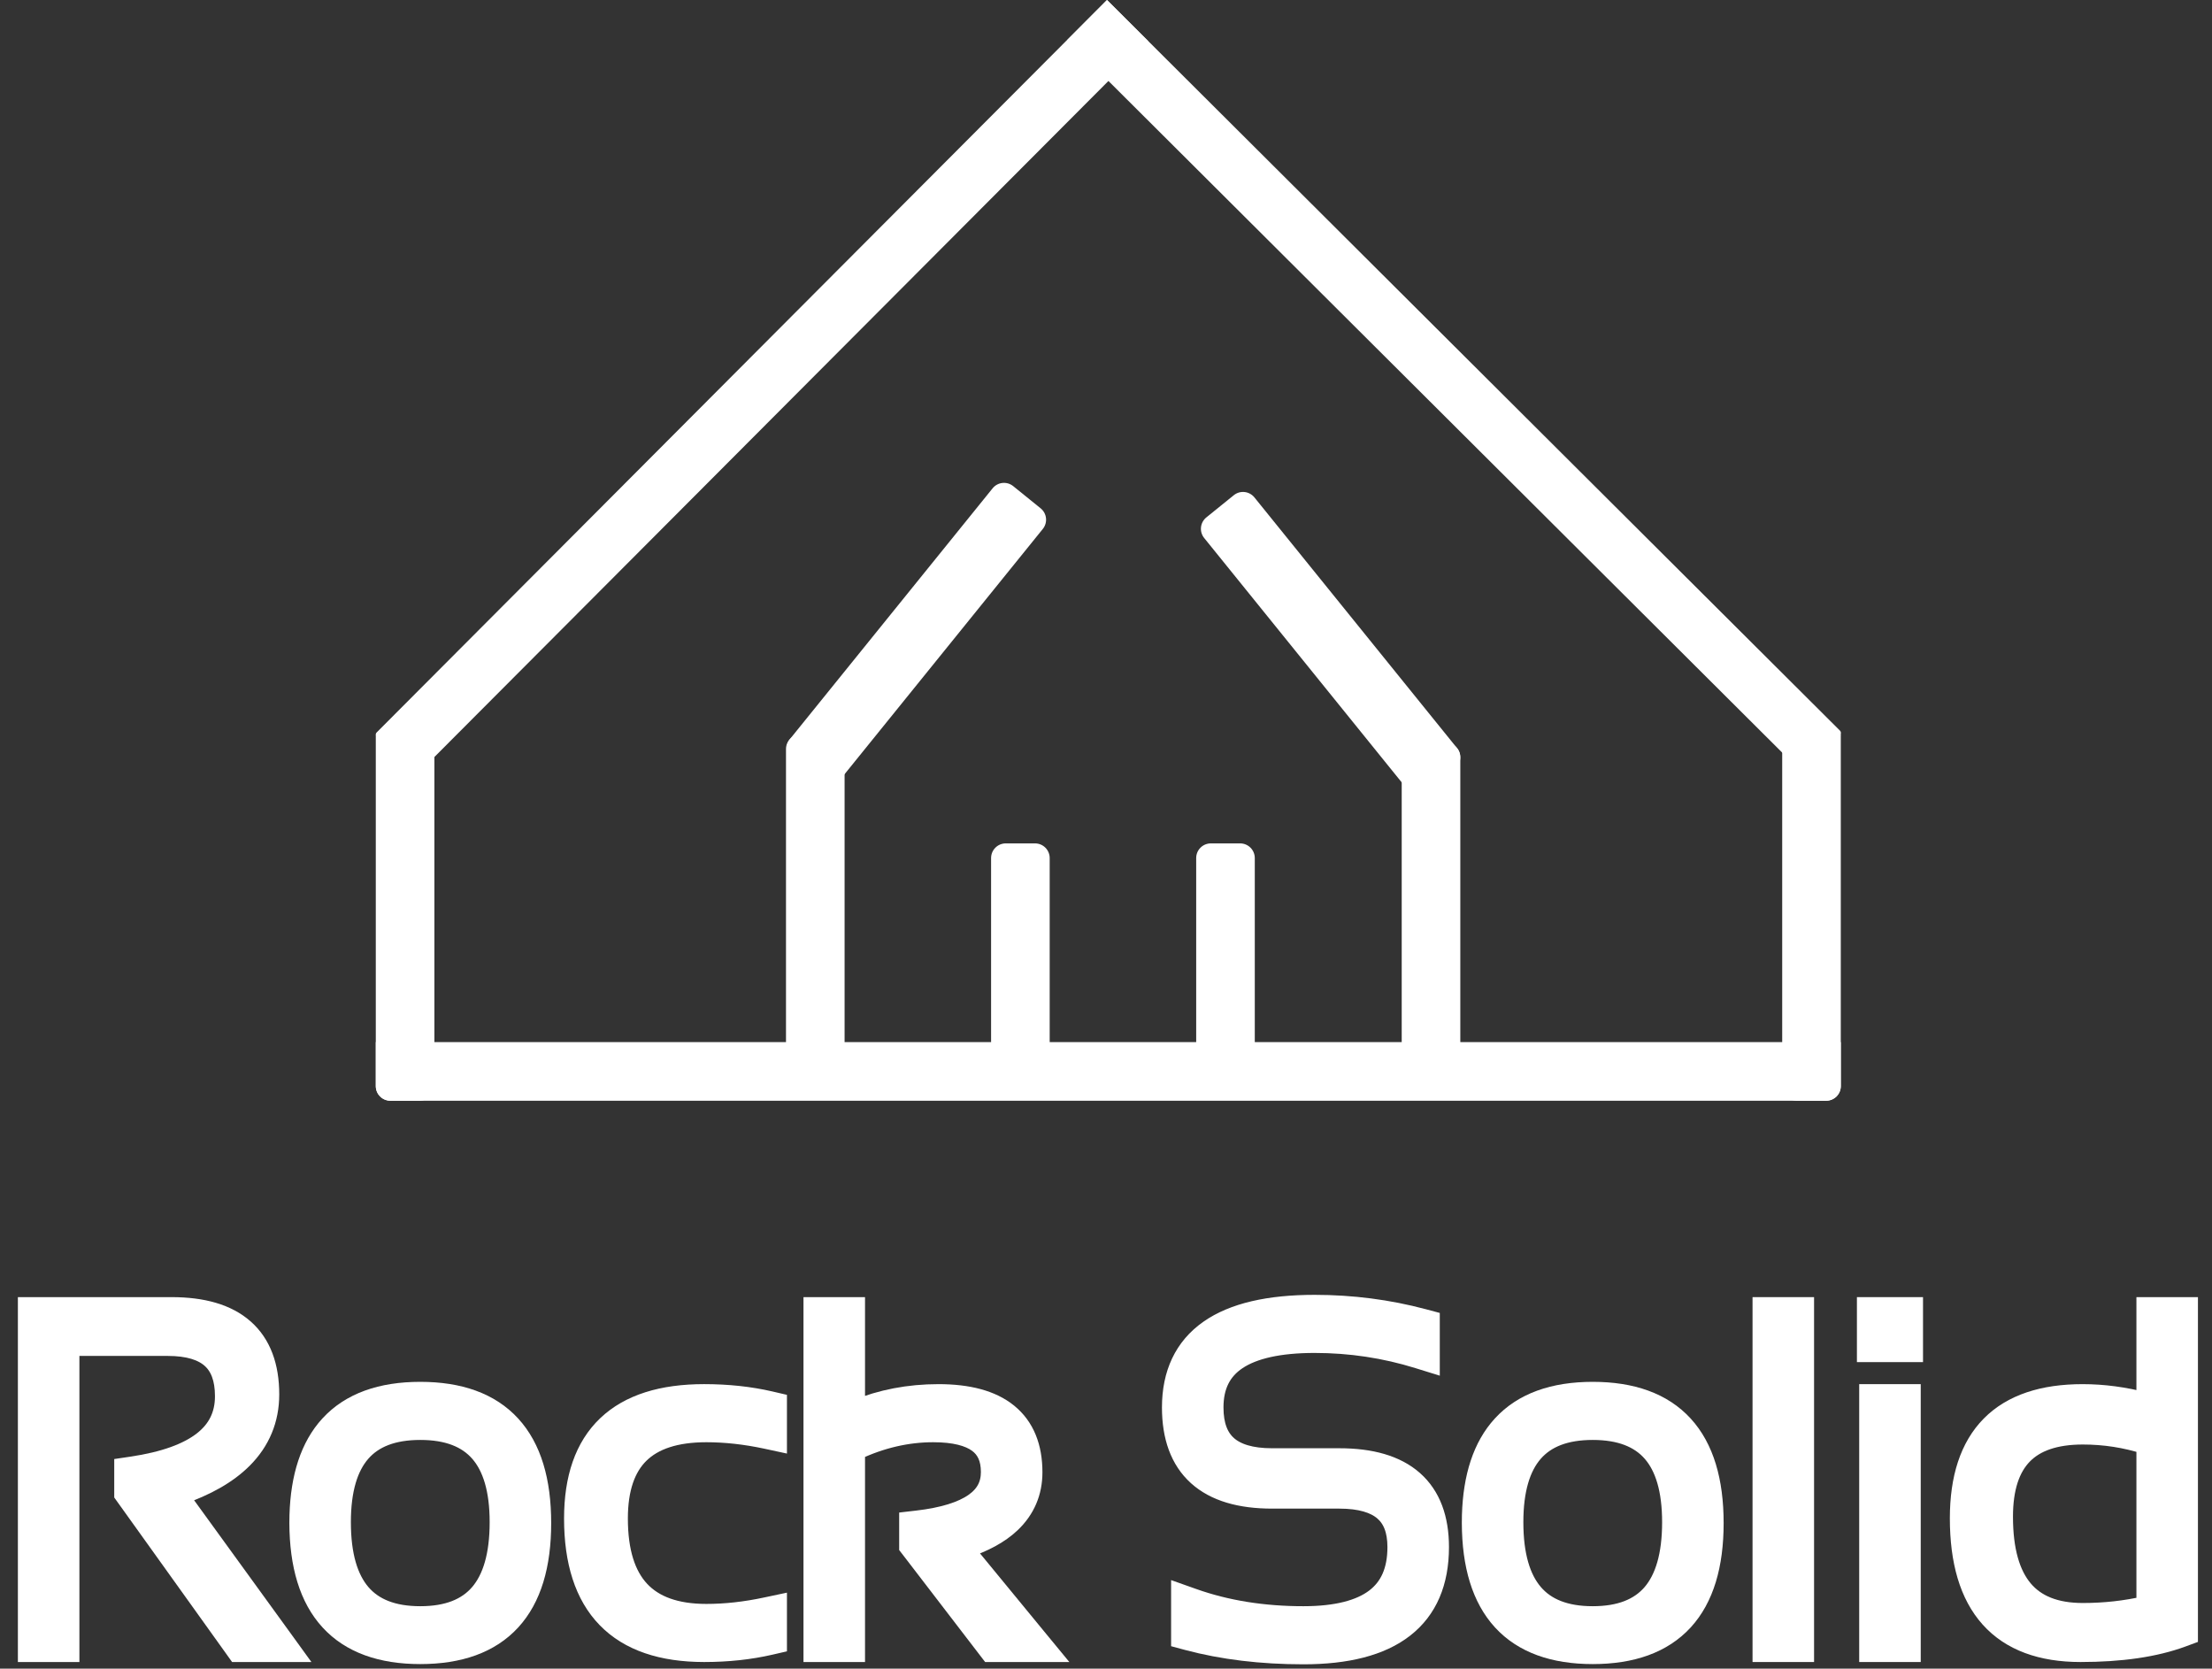 <svg width="118" height="89" viewBox="0 0 118 89" fill="none" xmlns="http://www.w3.org/2000/svg">
<rect x="0" y="0" width="118" height="89" fill="#333333" stroke="none"/>
<path d="M116.75 69.685V87.226L116.423 87.347C114.958 87.887 113.14 88.147 110.988 88.147C108.905 88.147 107.255 87.563 106.136 86.314C105.026 85.075 104.516 83.267 104.516 80.98C104.516 78.853 105.042 77.165 106.181 76.012C107.321 74.859 108.992 74.326 111.097 74.326C112.21 74.326 113.333 74.476 114.468 74.774V69.685H116.75ZM111.11 76.546C109.615 76.546 108.584 76.929 107.923 77.607C107.26 78.288 106.883 79.352 106.883 80.894C106.883 82.704 107.267 83.969 107.948 84.776C108.614 85.566 109.636 85.999 111.11 85.999C112.27 85.999 113.388 85.874 114.468 85.627V77.066C113.388 76.721 112.269 76.546 111.11 76.546Z" fill="white" stroke="white"/>
<path d="M101.962 74.326V88.147H99.68V74.326H101.962ZM102.084 69.685V72.151H99.558V69.685H102.084Z" fill="white" stroke="white"/>
<path d="M96.272 69.685V88.147H93.99V69.685H96.272Z" fill="white" stroke="white"/>
<path d="M84.965 74.203C87.049 74.203 88.7 74.774 89.822 75.999C90.936 77.216 91.448 78.992 91.448 81.236C91.448 83.477 90.936 85.25 89.822 86.465C88.7 87.687 87.048 88.257 84.965 88.257C82.889 88.257 81.243 87.687 80.121 86.465C79.008 85.251 78.49 83.478 78.482 81.238V81.236L78.487 80.82C78.548 78.772 79.064 77.139 80.109 75.999C81.23 74.774 82.882 74.203 84.965 74.203ZM84.965 76.302C83.494 76.302 82.477 76.721 81.816 77.478C81.144 78.248 80.764 79.454 80.764 81.188C80.764 82.955 81.144 84.187 81.819 84.974C82.48 85.745 83.497 86.17 84.965 86.17C86.433 86.17 87.45 85.745 88.112 84.974C88.786 84.187 89.166 82.955 89.166 81.188C89.166 79.454 88.787 78.248 88.115 77.478C87.454 76.721 86.436 76.302 84.965 76.302Z" fill="white" stroke="white"/>
<path d="M76.306 72.696L75.658 72.495C73.875 71.94 72.033 71.662 70.129 71.662C68.215 71.662 66.866 71.984 66.01 72.555C65.189 73.102 64.767 73.913 64.767 75.07C64.767 76.034 65.037 76.671 65.496 77.077C65.967 77.493 66.724 77.745 67.857 77.745H71.447C73.126 77.745 74.478 78.113 75.414 78.938C76.361 79.773 76.796 80.999 76.796 82.518C76.796 84.384 76.188 85.86 74.911 86.851C73.658 87.824 71.836 88.269 69.53 88.269C67.287 88.269 65.224 88.021 63.344 87.52L62.973 87.42V84.985L63.641 85.222C65.412 85.852 67.374 86.17 69.53 86.17C71.309 86.17 72.552 85.831 73.341 85.234C74.103 84.656 74.513 83.782 74.513 82.518C74.513 81.6 74.249 80.996 73.797 80.609C73.33 80.209 72.576 79.965 71.447 79.965H67.857C66.168 79.965 64.808 79.586 63.868 78.738C62.919 77.881 62.485 76.626 62.485 75.07C62.485 73.266 63.139 71.848 64.484 70.905C65.797 69.985 67.705 69.563 70.129 69.563C72.124 69.563 74.06 69.813 75.935 70.313L76.306 70.412V72.696Z" fill="white" stroke="white"/>
<path d="M45.645 69.685V75.171C47.011 74.607 48.486 74.326 50.066 74.326C51.635 74.326 52.905 74.643 53.788 75.363C54.692 76.099 55.109 77.184 55.109 78.525C55.109 79.597 54.718 80.516 53.946 81.251C53.329 81.837 52.486 82.287 51.445 82.626L55.312 87.33L55.985 88.147H52.799L52.649 87.952L48.571 82.639L48.467 82.505V81.12L48.909 81.069C50.327 80.906 51.322 80.583 51.95 80.143C52.549 79.723 52.826 79.193 52.826 78.513C52.826 77.777 52.583 77.295 52.146 76.975C51.679 76.634 50.919 76.424 49.785 76.424C48.392 76.424 47.013 76.742 45.645 77.385V88.147H43.362V69.685H45.645Z" fill="white" stroke="white"/>
<path d="M41.48 76.909L40.876 76.779C39.767 76.542 38.703 76.424 37.683 76.424C36.028 76.424 34.878 76.829 34.14 77.549C33.405 78.267 32.994 79.383 32.994 80.992C32.994 82.775 33.411 84.019 34.157 84.817C34.897 85.609 36.04 86.048 37.683 86.048C38.703 86.048 39.767 85.93 40.876 85.692L41.48 85.564V87.679L41.093 87.768C39.994 88.021 38.816 88.147 37.561 88.147C35.324 88.146 33.554 87.571 32.349 86.332C31.147 85.096 30.59 83.284 30.59 80.992C30.59 78.853 31.152 77.158 32.363 76.005C33.569 74.856 35.333 74.325 37.561 74.325C38.816 74.325 39.994 74.45 41.093 74.704L41.48 74.794V76.909Z" fill="white" stroke="white"/>
<path d="M22.42 74.203C24.503 74.203 26.154 74.774 27.276 75.999C28.39 77.216 28.903 78.992 28.903 81.236C28.903 83.477 28.39 85.25 27.276 86.465C26.154 87.687 24.503 88.257 22.42 88.257C20.344 88.257 18.697 87.687 17.576 86.465C16.462 85.251 15.945 83.478 15.936 81.238V81.236L15.942 80.82C16.003 78.772 16.519 77.139 17.563 75.999C18.685 74.774 20.336 74.203 22.42 74.203ZM22.42 76.302C20.949 76.302 19.931 76.721 19.27 77.478C18.598 78.248 18.218 79.454 18.218 81.188C18.218 82.955 18.599 84.187 19.273 84.974C19.935 85.745 20.951 86.17 22.42 86.17C23.888 86.17 24.904 85.745 25.566 84.974C26.24 84.187 26.621 82.955 26.621 81.188C26.621 79.454 26.241 78.248 25.569 77.478C24.908 76.721 23.891 76.302 22.42 76.302Z" fill="white" stroke="white"/>
<path d="M9.158 69.685C10.8 69.685 12.126 70.047 13.043 70.858C13.972 71.679 14.396 72.883 14.396 74.374C14.396 75.715 13.915 76.875 12.965 77.826C12.15 78.641 11.006 79.285 9.565 79.78L15.058 87.353L15.633 88.147H12.638L12.489 87.938L6.688 79.842L6.594 79.711V78.252L7.021 78.189C8.772 77.93 10.018 77.466 10.816 76.84C11.59 76.233 11.967 75.457 11.967 74.471C11.967 73.513 11.703 72.882 11.255 72.481C10.796 72.07 10.059 71.821 8.951 71.821H3.736V88.147H1.454V69.685H9.158Z" fill="white" stroke="white"/>
<path fill-rule="evenodd" clip-rule="evenodd" d="M116.078 86.877C114.686 87.39 112.931 87.647 110.815 87.647C106.834 87.647 104.844 85.424 104.844 80.98C104.844 76.876 106.871 74.825 110.925 74.825C111.941 74.825 112.971 74.956 114.014 75.216C114.274 75.281 114.534 75.355 114.796 75.436V70.185H116.078V86.877ZM114.014 74.412V69.403H116.859V87.422L116.348 87.611C114.841 88.166 112.987 88.428 110.815 88.428C108.68 88.428 106.943 87.829 105.754 86.501C104.58 85.191 104.062 83.302 104.062 80.98C104.062 78.81 104.598 77.039 105.808 75.814C107.019 74.588 108.775 74.044 110.925 74.044C111.947 74.044 112.977 74.167 114.014 74.412ZM114.014 77.272C113.023 76.976 111.998 76.828 110.937 76.828C109.487 76.828 108.542 77.198 107.952 77.804C107.358 78.413 106.993 79.394 106.993 80.894C106.993 82.671 107.37 83.859 107.99 84.594C108.589 85.304 109.52 85.717 110.937 85.717C111.998 85.717 113.024 85.612 114.014 85.403V77.272ZM114.796 76.706C113.558 76.266 112.272 76.046 110.937 76.046C107.786 76.046 106.211 77.662 106.211 80.894C106.211 84.631 107.786 86.499 110.937 86.499C112.272 86.499 113.558 86.34 114.796 86.023V76.706Z" fill="white"/>
<path fill-rule="evenodd" clip-rule="evenodd" d="M102.194 69.403V72.432H99.104V69.403H102.194ZM102.072 74.044V88.428H99.226V74.044H102.072ZM101.412 70.185H99.886V71.65H101.412V70.185ZM101.29 74.825H100.008V87.647H101.29V74.825Z" fill="white"/>
<path fill-rule="evenodd" clip-rule="evenodd" d="M96.381 69.403V88.428H93.536V69.403H96.381ZM95.6 70.185H94.317V87.647H95.6V70.185Z" fill="white"/>
<path fill-rule="evenodd" clip-rule="evenodd" d="M84.793 86.67C81.659 86.67 80.091 84.842 80.091 81.187C80.091 77.597 81.659 75.802 84.793 75.802C87.927 75.802 89.494 77.597 89.494 81.187C89.494 84.842 87.927 86.67 84.793 86.67ZM84.793 74.703C80.804 74.703 78.809 76.881 78.809 81.236C78.826 85.583 80.82 87.757 84.793 87.757C88.782 87.757 90.776 85.583 90.776 81.236C90.776 76.881 88.782 74.703 84.793 74.703ZM78.028 81.239L78.028 81.236C78.028 78.954 78.549 77.097 79.729 75.808C80.921 74.507 82.659 73.921 84.793 73.921C86.926 73.921 88.665 74.507 89.857 75.808C91.037 77.097 91.558 78.954 91.558 81.236C91.558 83.514 91.037 85.368 89.856 86.655C88.664 87.954 86.926 88.538 84.793 88.538C82.667 88.538 80.933 87.953 79.742 86.655C78.562 85.37 78.036 83.516 78.028 81.239ZM81.86 84.79C82.453 85.482 83.38 85.888 84.793 85.888C86.205 85.888 87.132 85.482 87.725 84.79C88.338 84.076 88.713 82.921 88.713 81.187C88.713 79.488 88.34 78.36 87.73 77.662C87.138 76.984 86.21 76.583 84.793 76.583C83.376 76.583 82.447 76.984 81.856 77.662C81.246 78.36 80.873 79.488 80.873 81.187C80.873 82.921 81.247 84.076 81.86 84.79Z" fill="white"/>
<path fill-rule="evenodd" clip-rule="evenodd" d="M62.52 87.637V84.586L63.563 84.957C65.3 85.574 67.229 85.888 69.358 85.888C71.109 85.888 72.28 85.553 72.998 85.009C73.676 84.496 74.059 83.714 74.059 82.518C74.059 81.655 73.813 81.141 73.441 80.822C73.046 80.484 72.37 80.247 71.275 80.247H67.685C65.959 80.247 64.519 79.859 63.507 78.947C62.48 78.02 62.031 76.677 62.031 75.069C62.031 73.189 62.718 71.678 64.15 70.674C65.532 69.706 67.508 69.281 69.956 69.281C71.976 69.281 73.936 69.534 75.836 70.04L76.416 70.195V73.078L75.402 72.763C73.647 72.217 71.833 71.943 69.956 71.943C68.065 71.943 66.783 72.263 65.994 72.789C65.261 73.278 64.876 73.995 64.876 75.069C64.876 75.981 65.13 76.528 65.51 76.865C65.909 77.218 66.587 77.463 67.685 77.463H71.275C72.989 77.463 74.42 77.838 75.428 78.727C76.454 79.631 76.904 80.946 76.904 82.518C76.904 84.449 76.272 86.017 74.911 87.074C73.587 88.101 71.692 88.55 69.358 88.55C67.095 88.55 65.007 88.3 63.1 87.791L62.52 87.637ZM74.853 71.792C73.266 71.372 71.633 71.162 69.956 71.162C66.049 71.162 64.095 72.464 64.095 75.069C64.095 77.186 65.292 78.244 67.685 78.244H71.275C74.507 78.244 76.123 79.669 76.123 82.518C76.123 86.019 73.868 87.769 69.358 87.769C67.152 87.769 65.133 87.525 63.301 87.036V85.693C63.558 85.784 63.819 85.869 64.083 85.948C65.703 86.429 67.461 86.67 69.358 86.67C73.013 86.67 74.841 85.286 74.841 82.518C74.841 80.483 73.652 79.465 71.275 79.465H67.685C64.437 79.465 62.813 78 62.813 75.069C62.813 71.732 65.194 70.063 69.956 70.063C71.91 70.063 73.803 70.307 75.635 70.795V72.016C75.375 71.936 75.115 71.861 74.853 71.792Z" fill="white"/>
<path fill-rule="evenodd" clip-rule="evenodd" d="M42.909 88.428V69.403H45.754V74.758C47.046 74.28 48.428 74.044 49.894 74.044C51.494 74.044 52.839 74.366 53.794 75.144C54.78 75.947 55.218 77.124 55.218 78.525C55.218 79.673 54.796 80.666 53.967 81.454C53.393 82 52.644 82.43 51.749 82.762L56.408 88.428H52.488L48.013 82.6V80.869L48.705 80.789C50.103 80.629 51.044 80.313 51.616 79.912C52.144 79.542 52.372 79.096 52.372 78.513C52.372 77.848 52.158 77.459 51.807 77.202C51.411 76.912 50.721 76.706 49.613 76.706C48.319 76.706 47.034 76.988 45.754 77.565V88.428H42.909ZM44.972 77.072C46.495 76.307 48.041 75.924 49.613 75.924C51.973 75.924 53.154 76.787 53.154 78.513C53.154 80.214 51.701 81.232 48.794 81.566V82.335L52.873 87.647H54.754L50.406 82.359C50.693 82.286 50.965 82.207 51.221 82.12C53.364 81.396 54.436 80.197 54.436 78.525C54.436 76.058 52.922 74.825 49.894 74.825C48.41 74.825 47.031 75.082 45.754 75.596C45.489 75.702 45.228 75.82 44.972 75.948V70.185H43.69V87.647H44.972V77.072Z" fill="white"/>
<path fill-rule="evenodd" clip-rule="evenodd" d="M37.389 87.647C38.61 87.647 39.75 87.525 40.808 87.28V86.181C40.546 86.238 40.285 86.287 40.027 86.331C39.164 86.475 38.326 86.548 37.511 86.548C34.051 86.548 32.322 84.696 32.322 80.992C32.322 77.613 34.051 75.924 37.511 75.924C38.326 75.924 39.164 75.996 40.027 76.141C40.285 76.184 40.546 76.234 40.808 76.29V75.191C39.75 74.947 38.61 74.825 37.389 74.825C33.075 74.825 30.917 76.88 30.917 80.992C30.917 85.428 33.075 87.647 37.389 87.647ZM41.59 87.902L40.984 88.042C39.861 88.301 38.662 88.428 37.389 88.428C35.106 88.428 33.251 87.84 31.975 86.528C30.703 85.22 30.136 83.325 30.136 80.992C30.136 78.806 30.711 77.025 31.996 75.801C33.274 74.583 35.121 74.043 37.389 74.043C38.662 74.043 39.861 74.171 40.984 74.43L41.59 74.57V77.257L40.645 77.055C39.553 76.821 38.509 76.706 37.511 76.706C35.897 76.706 34.831 77.1 34.165 77.75C33.502 78.397 33.103 79.428 33.103 80.992C33.103 82.736 33.511 83.899 34.19 84.625C34.859 85.342 35.916 85.766 37.511 85.766C38.509 85.766 39.553 85.651 40.645 85.417L41.59 85.215V87.902Z" fill="white"/>
<path fill-rule="evenodd" clip-rule="evenodd" d="M22.247 86.67C19.113 86.67 17.546 84.842 17.546 81.187C17.546 77.597 19.113 75.802 22.247 75.802C25.382 75.802 26.949 77.597 26.949 81.187C26.949 84.842 25.382 86.67 22.247 86.67ZM22.247 74.703C18.258 74.703 16.264 76.881 16.264 81.236C16.28 85.583 18.275 87.757 22.247 87.757C26.236 87.757 28.231 85.583 28.231 81.236C28.231 76.881 26.236 74.703 22.247 74.703ZM15.482 81.239L15.482 81.236C15.482 78.954 16.003 77.097 17.183 75.808C18.375 74.507 20.114 73.921 22.247 73.921C24.381 73.921 26.119 74.507 27.311 75.808C28.491 77.097 29.012 78.954 29.012 81.236C29.012 83.514 28.491 85.368 27.311 86.655C26.119 87.954 24.381 88.538 22.247 88.538C20.121 88.538 18.388 87.953 17.196 86.655C16.017 85.37 15.491 83.516 15.482 81.239ZM19.315 84.79C19.908 85.482 20.835 85.888 22.247 85.888C23.66 85.888 24.587 85.482 25.18 84.79C25.793 84.076 26.167 82.921 26.167 81.187C26.167 79.488 25.794 78.36 25.185 77.662C24.593 76.984 23.664 76.583 22.247 76.583C20.831 76.583 19.902 76.984 19.31 77.662C18.701 78.36 18.328 79.488 18.328 81.187C18.328 82.921 18.702 84.076 19.315 84.79Z" fill="white"/>
<path fill-rule="evenodd" clip-rule="evenodd" d="M1 88.428V69.403H8.986C10.664 69.403 12.068 69.772 13.057 70.646C14.065 71.537 14.505 72.83 14.505 74.373C14.505 75.79 13.994 77.021 12.991 78.024C12.208 78.808 11.145 79.432 9.842 79.919L16.013 88.428H12.321L6.141 79.802V78.009L6.808 77.911C8.537 77.655 9.727 77.201 10.47 76.619C11.176 76.065 11.514 75.371 11.514 74.471C11.514 73.565 11.265 73.022 10.895 72.69C10.508 72.344 9.85 72.102 8.778 72.102H3.845V88.428H1ZM3.064 71.32H8.778C11.123 71.32 12.295 72.371 12.295 74.471C12.295 76.75 10.504 78.155 6.922 78.684V79.551L12.723 87.647H14.481L8.583 79.514C8.854 79.434 9.115 79.35 9.365 79.261C12.271 78.229 13.724 76.6 13.724 74.373C13.724 71.581 12.145 70.185 8.986 70.185H1.782V87.647H3.064V71.32Z" fill="white"/>
<path d="M52.951 26.045C53.222 25.71 53.714 25.657 54.05 25.929L55.513 27.112C55.849 27.383 55.901 27.875 55.63 28.211L44.821 41.581C44.549 41.917 44.057 41.969 43.721 41.698L42.258 40.515C41.923 40.244 41.87 39.752 42.142 39.416L52.951 26.045Z" fill="white"/>
<path d="M20.047 55.584H98.198V57.928C98.198 58.36 97.848 58.709 97.416 58.709H20.828C20.396 58.709 20.047 58.36 20.047 57.928V55.584Z" fill="white"/>
<path d="M20.047 39.172H23.173V57.928C23.173 58.36 22.823 58.71 22.391 58.71H20.828C20.396 58.71 20.047 58.36 20.047 57.928V39.172Z" fill="white"/>
<path d="M59.05 0L61.25 2.193L22.905 40.645C22.515 41.036 21.882 41.037 21.491 40.647L20.083 39.243C20.037 39.197 20.037 39.123 20.083 39.077L59.05 0Z" fill="white"/>
<path d="M56.934 2.13L59.056 0.001L98.152 38.968C98.225 39.041 98.225 39.16 98.152 39.233L96.869 40.521C96.479 40.912 95.846 40.913 95.455 40.523L56.934 2.13Z" fill="white"/>
<path d="M41.929 39.953C41.929 39.522 42.279 39.172 42.711 39.172H44.273C44.705 39.172 45.055 39.522 45.055 39.953V56.147C45.055 56.699 44.607 57.147 44.055 57.147H42.929C42.377 57.147 41.929 56.699 41.929 56.147V39.953Z" fill="white"/>
<path d="M66.916 26.529C66.644 26.194 66.153 26.141 65.817 26.413L64.354 27.596C64.018 27.867 63.966 28.359 64.237 28.695L75.046 42.065C75.317 42.401 75.81 42.453 76.145 42.182L77.608 40.999C77.944 40.727 77.996 40.236 77.725 39.9L66.916 26.529Z" fill="white"/>
<path d="M77.901 40.391C77.901 39.959 77.551 39.609 77.119 39.609H75.556C75.124 39.609 74.775 39.959 74.775 40.391V56.584C74.775 57.136 75.222 57.584 75.775 57.584H76.901C77.453 57.584 77.901 57.136 77.901 56.584V40.391Z" fill="white"/>
<path d="M63.811 45.766C63.811 45.334 64.161 44.984 64.593 44.984H66.156C66.587 44.984 66.937 45.334 66.937 45.766V55.926C66.937 56.357 66.587 56.707 66.156 56.707H64.593C64.161 56.707 63.811 56.357 63.811 55.926V45.766Z" fill="white"/>
<path d="M52.87 45.766C52.87 45.334 53.22 44.984 53.652 44.984H55.215C55.646 44.984 55.996 45.334 55.996 45.766V55.926C55.996 56.357 55.646 56.707 55.215 56.707H53.652C53.22 56.707 52.87 56.357 52.87 55.926V45.766Z" fill="white"/>
<path d="M95.072 39.172H98.198V57.928C98.198 58.36 97.848 58.71 97.416 58.71H95.853C95.422 58.71 95.072 58.36 95.072 57.928V39.172Z" fill="white"/>
</svg>
